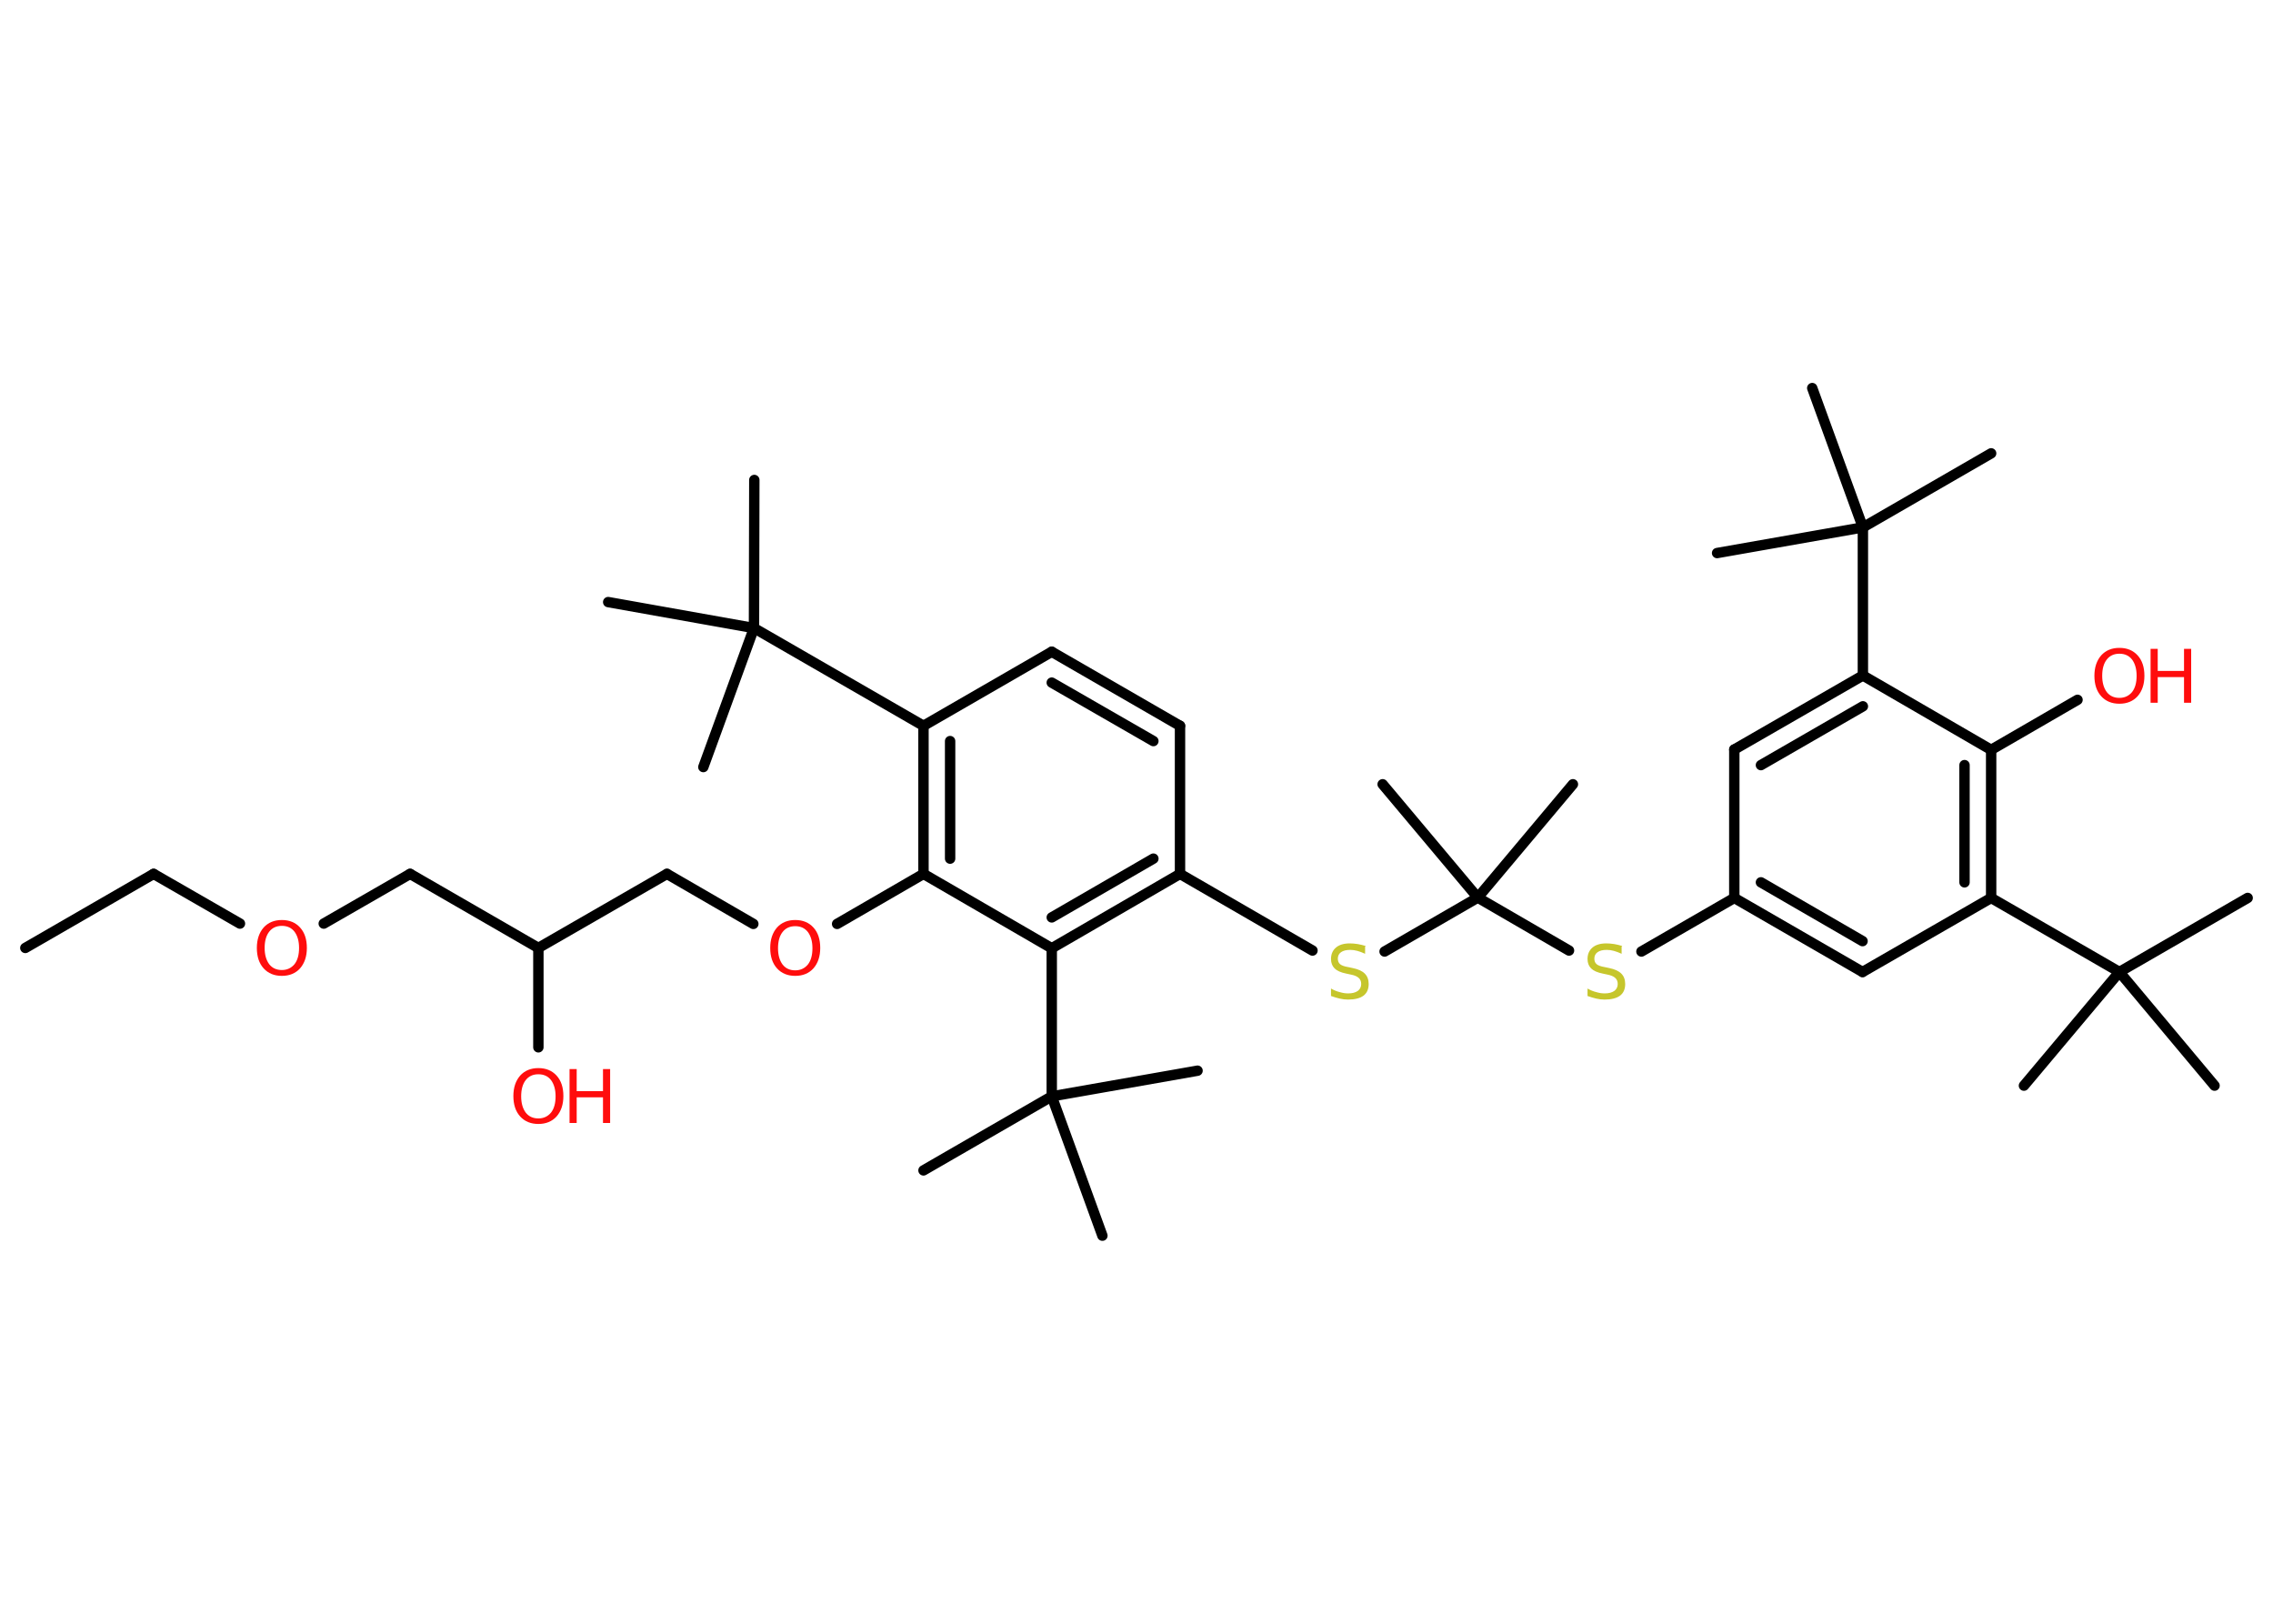 <?xml version='1.0' encoding='UTF-8'?>
<!DOCTYPE svg PUBLIC "-//W3C//DTD SVG 1.1//EN" "http://www.w3.org/Graphics/SVG/1.1/DTD/svg11.dtd">
<svg version='1.2' xmlns='http://www.w3.org/2000/svg' xmlns:xlink='http://www.w3.org/1999/xlink' width='70.0mm' height='50.0mm' viewBox='0 0 70.0 50.0'>
  <desc>Generated by the Chemistry Development Kit (http://github.com/cdk)</desc>
  <g stroke-linecap='round' stroke-linejoin='round' stroke='#000000' stroke-width='.32' fill='#FF0D0D'>
    <rect x='.0' y='.0' width='70.0' height='50.0' fill='#FFFFFF' stroke='none'/>
    <g id='mol1' class='mol'>
      <line id='mol1bnd1' class='bond' x1='.78' y1='29.19' x2='4.73' y2='26.91'/>
      <line id='mol1bnd2' class='bond' x1='4.73' y1='26.91' x2='7.39' y2='28.44'/>
      <line id='mol1bnd3' class='bond' x1='9.97' y1='28.44' x2='12.63' y2='26.91'/>
      <line id='mol1bnd4' class='bond' x1='12.63' y1='26.91' x2='16.58' y2='29.19'/>
      <line id='mol1bnd5' class='bond' x1='16.58' y1='29.19' x2='16.58' y2='32.25'/>
      <line id='mol1bnd6' class='bond' x1='16.58' y1='29.19' x2='20.54' y2='26.91'/>
      <line id='mol1bnd7' class='bond' x1='20.54' y1='26.91' x2='23.2' y2='28.45'/>
      <line id='mol1bnd8' class='bond' x1='25.78' y1='28.45' x2='28.44' y2='26.91'/>
      <g id='mol1bnd9' class='bond'>
        <line x1='28.44' y1='22.35' x2='28.44' y2='26.91'/>
        <line x1='29.26' y1='22.82' x2='29.26' y2='26.44'/>
      </g>
      <line id='mol1bnd10' class='bond' x1='28.44' y1='22.35' x2='23.22' y2='19.34'/>
      <line id='mol1bnd11' class='bond' x1='23.22' y1='19.34' x2='23.23' y2='14.78'/>
      <line id='mol1bnd12' class='bond' x1='23.22' y1='19.34' x2='18.73' y2='18.54'/>
      <line id='mol1bnd13' class='bond' x1='23.22' y1='19.34' x2='21.66' y2='23.62'/>
      <line id='mol1bnd14' class='bond' x1='28.44' y1='22.35' x2='32.39' y2='20.07'/>
      <g id='mol1bnd15' class='bond'>
        <line x1='36.34' y1='22.35' x2='32.39' y2='20.07'/>
        <line x1='35.52' y1='22.82' x2='32.39' y2='21.02'/>
      </g>
      <line id='mol1bnd16' class='bond' x1='36.34' y1='22.35' x2='36.34' y2='26.91'/>
      <line id='mol1bnd17' class='bond' x1='36.34' y1='26.91' x2='40.42' y2='29.27'/>
      <line id='mol1bnd18' class='bond' x1='42.64' y1='29.3' x2='45.51' y2='27.64'/>
      <line id='mol1bnd19' class='bond' x1='45.51' y1='27.64' x2='42.58' y2='24.15'/>
      <line id='mol1bnd20' class='bond' x1='45.51' y1='27.64' x2='48.44' y2='24.15'/>
      <line id='mol1bnd21' class='bond' x1='45.51' y1='27.64' x2='48.32' y2='29.27'/>
      <line id='mol1bnd22' class='bond' x1='50.55' y1='29.3' x2='53.41' y2='27.65'/>
      <g id='mol1bnd23' class='bond'>
        <line x1='53.41' y1='27.65' x2='57.36' y2='29.93'/>
        <line x1='54.23' y1='27.17' x2='57.36' y2='28.98'/>
      </g>
      <line id='mol1bnd24' class='bond' x1='57.36' y1='29.93' x2='61.32' y2='27.65'/>
      <line id='mol1bnd25' class='bond' x1='61.32' y1='27.65' x2='65.27' y2='29.93'/>
      <line id='mol1bnd26' class='bond' x1='65.27' y1='29.93' x2='69.22' y2='27.65'/>
      <line id='mol1bnd27' class='bond' x1='65.27' y1='29.93' x2='68.2' y2='33.43'/>
      <line id='mol1bnd28' class='bond' x1='65.27' y1='29.93' x2='62.33' y2='33.43'/>
      <g id='mol1bnd29' class='bond'>
        <line x1='61.32' y1='27.65' x2='61.32' y2='23.09'/>
        <line x1='60.5' y1='27.17' x2='60.5' y2='23.56'/>
      </g>
      <line id='mol1bnd30' class='bond' x1='61.32' y1='23.09' x2='63.98' y2='21.55'/>
      <line id='mol1bnd31' class='bond' x1='61.32' y1='23.09' x2='57.37' y2='20.8'/>
      <line id='mol1bnd32' class='bond' x1='57.37' y1='20.8' x2='57.37' y2='16.24'/>
      <line id='mol1bnd33' class='bond' x1='57.37' y1='16.24' x2='61.32' y2='13.96'/>
      <line id='mol1bnd34' class='bond' x1='57.37' y1='16.24' x2='52.88' y2='17.03'/>
      <line id='mol1bnd35' class='bond' x1='57.37' y1='16.24' x2='55.81' y2='11.95'/>
      <g id='mol1bnd36' class='bond'>
        <line x1='57.37' y1='20.8' x2='53.41' y2='23.08'/>
        <line x1='57.37' y1='21.75' x2='54.23' y2='23.56'/>
      </g>
      <line id='mol1bnd37' class='bond' x1='53.41' y1='27.65' x2='53.41' y2='23.08'/>
      <g id='mol1bnd38' class='bond'>
        <line x1='32.39' y1='29.2' x2='36.34' y2='26.91'/>
        <line x1='32.39' y1='28.25' x2='35.52' y2='26.44'/>
      </g>
      <line id='mol1bnd39' class='bond' x1='28.44' y1='26.91' x2='32.39' y2='29.2'/>
      <line id='mol1bnd40' class='bond' x1='32.39' y1='29.2' x2='32.39' y2='33.76'/>
      <line id='mol1bnd41' class='bond' x1='32.39' y1='33.76' x2='28.44' y2='36.04'/>
      <line id='mol1bnd42' class='bond' x1='32.39' y1='33.76' x2='33.95' y2='38.05'/>
      <line id='mol1bnd43' class='bond' x1='32.39' y1='33.76' x2='36.88' y2='32.97'/>
      <path id='mol1atm3' class='atom' d='M8.68 28.51q-.25 .0 -.39 .18q-.14 .18 -.14 .5q.0 .31 .14 .5q.14 .18 .39 .18q.24 .0 .39 -.18q.14 -.18 .14 -.5q.0 -.31 -.14 -.5q-.14 -.18 -.39 -.18zM8.68 28.33q.35 .0 .56 .23q.21 .23 .21 .63q.0 .39 -.21 .63q-.21 .23 -.56 .23q-.35 .0 -.56 -.23q-.21 -.23 -.21 -.63q.0 -.39 .21 -.63q.21 -.23 .56 -.23z' stroke='none'/>
      <g id='mol1atm6' class='atom'>
        <path d='M16.58 33.08q-.25 .0 -.39 .18q-.14 .18 -.14 .5q.0 .31 .14 .5q.14 .18 .39 .18q.24 .0 .39 -.18q.14 -.18 .14 -.5q.0 -.31 -.14 -.5q-.14 -.18 -.39 -.18zM16.58 32.89q.35 .0 .56 .23q.21 .23 .21 .63q.0 .39 -.21 .63q-.21 .23 -.56 .23q-.35 .0 -.56 -.23q-.21 -.23 -.21 -.63q.0 -.39 .21 -.63q.21 -.23 .56 -.23z' stroke='none'/>
        <path d='M17.54 32.92h.22v.68h.81v-.68h.22v1.66h-.22v-.79h-.81v.79h-.22v-1.66z' stroke='none'/>
      </g>
      <path id='mol1atm8' class='atom' d='M24.49 28.52q-.25 .0 -.39 .18q-.14 .18 -.14 .5q.0 .31 .14 .5q.14 .18 .39 .18q.24 .0 .39 -.18q.14 -.18 .14 -.5q.0 -.31 -.14 -.5q-.14 -.18 -.39 -.18zM24.49 28.33q.35 .0 .56 .23q.21 .23 .21 .63q.0 .39 -.21 .63q-.21 .23 -.56 .23q-.35 .0 -.56 -.23q-.21 -.23 -.21 -.63q.0 -.39 .21 -.63q.21 -.23 .56 -.23z' stroke='none'/>
      <path id='mol1atm18' class='atom' d='M42.04 29.15v.22q-.13 -.06 -.24 -.09q-.11 -.03 -.22 -.03q-.18 .0 -.28 .07q-.1 .07 -.1 .2q.0 .11 .07 .17q.07 .06 .25 .09l.14 .03q.25 .05 .37 .17q.12 .12 .12 .32q.0 .24 -.16 .36q-.16 .12 -.48 .12q-.12 .0 -.25 -.03q-.13 -.03 -.27 -.08v-.23q.14 .08 .27 .11q.13 .04 .26 .04q.19 .0 .3 -.08q.1 -.08 .1 -.21q.0 -.12 -.08 -.19q-.08 -.07 -.24 -.1l-.14 -.03q-.25 -.05 -.36 -.16q-.11 -.11 -.11 -.29q.0 -.22 .15 -.35q.15 -.13 .43 -.13q.11 .0 .24 .02q.12 .02 .25 .06z' stroke='none' fill='#C6C62C'/>
      <path id='mol1atm22' class='atom' d='M49.94 29.15v.22q-.13 -.06 -.24 -.09q-.11 -.03 -.22 -.03q-.18 .0 -.28 .07q-.1 .07 -.1 .2q.0 .11 .07 .17q.07 .06 .25 .09l.14 .03q.25 .05 .37 .17q.12 .12 .12 .32q.0 .24 -.16 .36q-.16 .12 -.48 .12q-.12 .0 -.25 -.03q-.13 -.03 -.27 -.08v-.23q.14 .08 .27 .11q.13 .04 .26 .04q.19 .0 .3 -.08q.1 -.08 .1 -.21q.0 -.12 -.08 -.19q-.08 -.07 -.24 -.1l-.14 -.03q-.25 -.05 -.36 -.16q-.11 -.11 -.11 -.29q.0 -.22 .15 -.35q.15 -.13 .43 -.13q.11 .0 .24 .02q.12 .02 .25 .06z' stroke='none' fill='#C6C62C'/>
      <g id='mol1atm31' class='atom'>
        <path d='M65.27 20.13q-.25 .0 -.39 .18q-.14 .18 -.14 .5q.0 .31 .14 .5q.14 .18 .39 .18q.24 .0 .39 -.18q.14 -.18 .14 -.5q.0 -.31 -.14 -.5q-.14 -.18 -.39 -.18zM65.27 19.95q.35 .0 .56 .23q.21 .23 .21 .63q.0 .39 -.21 .63q-.21 .23 -.56 .23q-.35 .0 -.56 -.23q-.21 -.23 -.21 -.63q.0 -.39 .21 -.63q.21 -.23 .56 -.23z' stroke='none'/>
        <path d='M66.23 19.98h.22v.68h.81v-.68h.22v1.66h-.22v-.79h-.81v.79h-.22v-1.66z' stroke='none'/>
      </g>
    </g>
  </g>
</svg>
